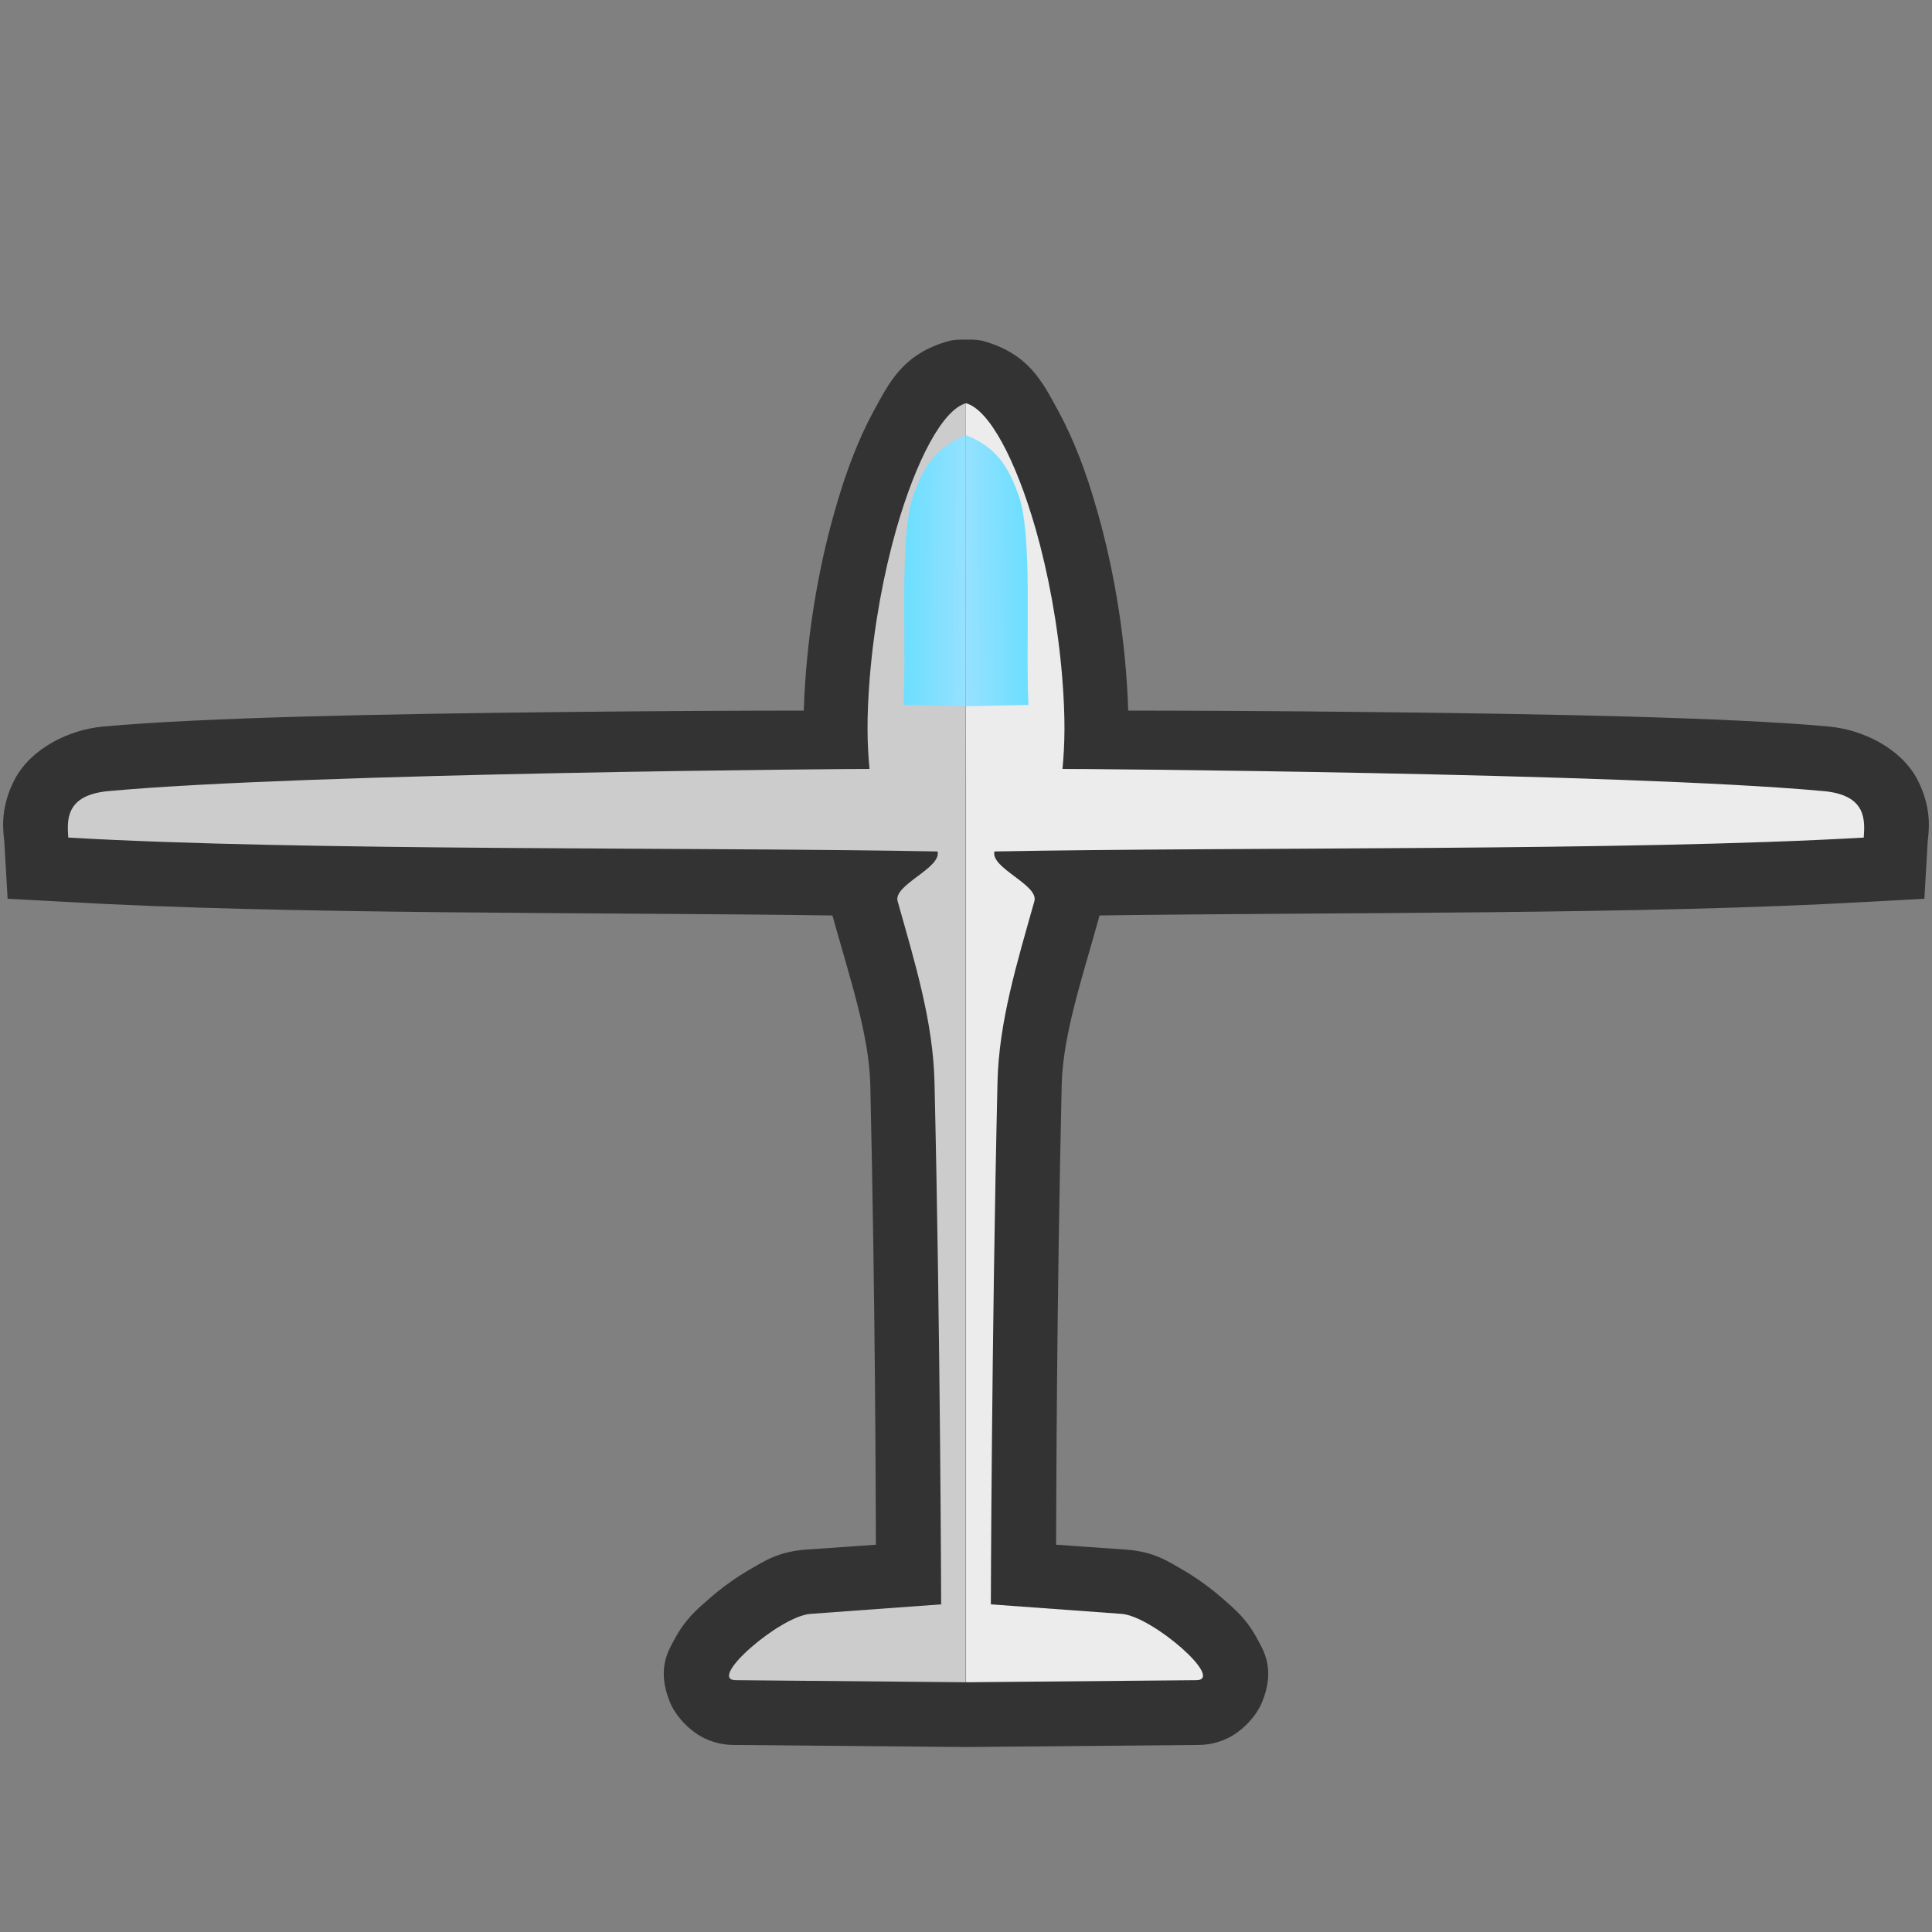 <?xml version="1.0" encoding="UTF-8" standalone="no"?>
<!-- Created with Inkscape (http://www.inkscape.org/) -->

<svg
   width="30"
   height="30"
   viewBox="0 0 7.937 7.937"
   version="1.1"
   id="svg1"
   inkscape:version="1.3 (0e150ed6c4, 2023-07-21)"
   sodipodi:docname="icon_sail.svg"
   inkscape:export-filename="icon_sail.png"
   inkscape:export-xdpi="96"
   inkscape:export-ydpi="96"
   xml:space="preserve"
   xmlns:inkscape="http://www.inkscape.org/namespaces/inkscape"
   xmlns:sodipodi="http://sodipodi.sourceforge.net/DTD/sodipodi-0.dtd"
   xmlns:xlink="http://www.w3.org/1999/xlink"
   xmlns="http://www.w3.org/2000/svg"
   xmlns:svg="http://www.w3.org/2000/svg"><rect x="0" y="0" width="7.937" height="7.937" fill="#808080" stroke="none"/><sodipodi:namedview
     id="namedview1"
     pagecolor="#ffffff"
     bordercolor="#111111"
     borderopacity="1"
     inkscape:showpageshadow="0"
     inkscape:pageopacity="0"
     inkscape:pagecheckerboard="1"
     inkscape:deskcolor="#d1d1d1"
     inkscape:document-units="px"
     inkscape:zoom="7.9999999"
     inkscape:cx="-7.0625001"
     inkscape:cy="48.500001"
     inkscape:window-width="2560"
     inkscape:window-height="1009"
     inkscape:window-x="-8"
     inkscape:window-y="-8"
     inkscape:window-maximized="1"
     inkscape:current-layer="layer2"
     showguides="true"><sodipodi:guide
       position="3.969,3.969"
       orientation="1,0"
       id="guide2"
       inkscape:locked="false" /></sodipodi:namedview><defs
     id="defs1"><linearGradient
       id="linearGradient3"
       inkscape:collect="always"><stop
         style="stop-color:#55ddff;stop-opacity:1;"
         offset="0"
         id="stop3" /><stop
         style="stop-color:#d5e5ff;stop-opacity:1"
         offset="1"
         id="stop4" /></linearGradient><inkscape:path-effect
       effect="mirror_symmetry"
       start_point="3.969,2.406"
       end_point="3.969,5.352"
       center_point="3.969,3.879"
       id="path-effect4"
       is_visible="true"
       lpeversion="1.2"
       lpesatellites=""
       mode="free"
       discard_orig_path="false"
       fuse_paths="false"
       oposite_fuse="false"
       split_items="false"
       split_open="false"
       link_styles="false" /><inkscape:path-effect
       effect="mirror_symmetry"
       start_point="3.969,3.166"
       end_point="3.969,5.738"
       center_point="3.969,4.452"
       id="path-effect3"
       is_visible="true"
       lpeversion="1.2"
       lpesatellites=""
       mode="free"
       discard_orig_path="false"
       fuse_paths="false"
       oposite_fuse="false"
       split_items="false"
       split_open="false"
       link_styles="false" /><inkscape:path-effect
       effect="mirror_symmetry"
       start_point="3.969,2.686"
       end_point="3.969,5.373"
       center_point="3.969,4.03"
       id="path-effect7"
       is_visible="true"
       lpeversion="1.2"
       lpesatellites=""
       mode="free"
       discard_orig_path="false"
       fuse_paths="false"
       oposite_fuse="false"
       split_items="false"
       split_open="false"
       link_styles="false" /><inkscape:path-effect
       effect="mirror_symmetry"
       start_point="3.969,2.686"
       end_point="3.969,5.373"
       center_point="3.969,4.03"
       id="path-effect6"
       is_visible="true"
       lpeversion="1.2"
       lpesatellites=""
       mode="free"
       discard_orig_path="false"
       fuse_paths="false"
       oposite_fuse="false"
       split_items="false"
       split_open="false"
       link_styles="false" /><inkscape:path-effect
       effect="mirror_symmetry"
       start_point="3.969,2.686"
       end_point="3.969,5.373"
       center_point="3.969,4.03"
       id="path-effect2"
       is_visible="true"
       lpeversion="1.2"
       lpesatellites=""
       mode="free"
       discard_orig_path="false"
       fuse_paths="false"
       oposite_fuse="false"
       split_items="false"
       split_open="false"
       link_styles="false" /><linearGradient
       inkscape:collect="always"
       xlink:href="#linearGradient3"
       id="linearGradient4"
       x1="3.591"
       y1="2.012"
       x2="4.347"
       y2="2.021"
       gradientUnits="userSpaceOnUse"
       gradientTransform="translate(0,0.354)" /><linearGradient
       inkscape:collect="always"
       xlink:href="#linearGradient3"
       id="linearGradient12"
       gradientUnits="userSpaceOnUse"
       gradientTransform="translate(0,0.354)"
       x1="3.591"
       y1="2.012"
       x2="4.347"
       y2="2.021" /></defs><g
     inkscape:groupmode="layer"
     id="layer2"
     inkscape:label="sailplane"><g
       id="g4"
       transform="matrix(1.051,0,0,1.056,-0.202,-0.216)"
       style="stroke-width:0.949"
       inkscape:label="left"><path
         id="path7"
         style="color:#000000;fill:#333333;stroke-linecap:round;-inkscape-stroke:none;paint-order:markers stroke fill"
         d="m 3.969,1.526 c -0.022,-0.001 -0.043,-1.541e-4 -0.064,0.004 C 3.72,1.58 3.668,1.694 3.607,1.804 3.547,1.914 3.497,2.044 3.455,2.193 3.389,2.422 3.343,2.693 3.334,2.969 c -0.214,1.443e-4 -0.543,0.001 -0.982,0.006 -0.639,0.007 -1.36,0.02 -1.756,0.056 -0.135,0.012 -0.283,0.086 -0.346,0.205 -0.063,0.119 -0.043,0.215 -0.041,0.242 l 0.013,0.223 0.223,0.012 c 0.871,0.05 2.07,0.04 3.001,0.053 0.069,0.247 0.143,0.464 0.148,0.657 0.02,0.868 0.021,1.591 0.022,1.791 l -0.273,0.019 c -0.109,0.008 -0.162,0.044 -0.221,0.078 -0.059,0.034 -0.112,0.073 -0.16,0.115 -0.048,0.042 -0.091,0.077 -0.135,0.159 -0.022,0.041 -0.069,0.114 -0.016,0.242 0.027,0.064 0.087,0.118 0.137,0.141 0.05,0.023 0.089,0.025 0.119,0.025 l 0.9,0.008 c 6.564e-4,-1.605e-4 0.001,-3.237e-4 0.002,-4.895e-4 z"
         sodipodi:nodetypes="ccsscsssccccsccssssscccc" /><path
         id="path6"
         style="color:#000000;fill:#cccccc;stroke-linecap:round;-inkscape-stroke:none;paint-order:markers stroke fill"
         d="M 3.969,1.773 C 3.878,1.797 3.774,1.992 3.696,2.262 3.647,2.433 3.609,2.634 3.592,2.84 3.579,3.003 3.582,3.101 3.591,3.196 3.571,3.195 1.396,3.211 0.618,3.282 0.445,3.297 0.455,3.398 0.459,3.463 1.376,3.516 2.897,3.499 3.857,3.517 3.873,3.582 3.682,3.647 3.701,3.711 c 0.067,0.237 0.139,0.469 0.144,0.705 0.023,0.985 0.026,2.03 0.026,2.03 l -0.511,0.037 c -0.12,0.009 -0.406,0.257 -0.292,0.258 l 0.9,0.008 -10e-8,-3.489 z"
         sodipodi:nodetypes="csscsccsscccccc" /><path
         style="fill:url(#linearGradient4);fill-opacity:1;stroke:none;stroke-width:0.502;stroke-linecap:round;-inkscape-stroke:none;paint-order:stroke fill markers"
         d="M 3.969,1.897 C 3.831,1.951 3.794,2.046 3.759,2.141 3.708,2.305 3.736,2.689 3.724,2.947 l 0.245,0.005"
         id="path3"
         sodipodi:nodetypes="cccc" /></g><g
       id="g12"
       transform="matrix(-1.051,0,0,1.056,8.139,-0.216)"
       style="stroke-width:0.949"
       inkscape:label="right"><path
         id="path10"
         style="color:#000000;fill:#333333;stroke-linecap:round;-inkscape-stroke:none;paint-order:markers stroke fill"
         d="m 3.969,1.526 c -0.022,-0.001 -0.043,-1.541e-4 -0.064,0.004 C 3.72,1.58 3.668,1.694 3.607,1.804 3.547,1.914 3.497,2.044 3.455,2.193 3.389,2.422 3.343,2.693 3.334,2.969 c -0.214,1.443e-4 -0.543,0.001 -0.982,0.006 -0.639,0.007 -1.36,0.02 -1.756,0.056 -0.135,0.012 -0.283,0.086 -0.346,0.205 -0.063,0.119 -0.043,0.215 -0.041,0.242 l 0.013,0.223 0.223,0.012 c 0.871,0.05 2.07,0.04 3.001,0.053 0.069,0.247 0.143,0.464 0.148,0.657 0.02,0.868 0.021,1.591 0.022,1.791 l -0.273,0.019 c -0.109,0.008 -0.162,0.044 -0.221,0.078 -0.059,0.034 -0.112,0.073 -0.16,0.115 -0.048,0.042 -0.091,0.077 -0.135,0.159 -0.022,0.041 -0.069,0.114 -0.016,0.242 0.027,0.064 0.087,0.118 0.137,0.141 0.05,0.023 0.089,0.025 0.119,0.025 l 0.9,0.008 c 6.564e-4,-1.605e-4 0.001,-3.237e-4 0.002,-4.895e-4 z"
         sodipodi:nodetypes="ccsscsssccccsccssssscccc" /><path
         id="path11"
         style="color:#000000;fill:#ececec;stroke-linecap:round;-inkscape-stroke:none;paint-order:markers stroke fill"
         d="M 3.969,1.773 C 3.878,1.797 3.774,1.992 3.696,2.262 3.647,2.433 3.609,2.634 3.592,2.84 3.579,3.003 3.582,3.101 3.591,3.196 3.571,3.195 1.396,3.211 0.618,3.282 0.445,3.297 0.455,3.398 0.459,3.463 1.376,3.516 2.897,3.499 3.857,3.517 3.873,3.582 3.682,3.647 3.701,3.711 c 0.067,0.237 0.139,0.469 0.144,0.705 0.023,0.985 0.026,2.03 0.026,2.03 l -0.511,0.037 c -0.12,0.009 -0.406,0.257 -0.292,0.258 l 0.9,0.008 -10e-8,-3.489 z"
         sodipodi:nodetypes="csscsccsscccccc" /><path
         style="fill:url(#linearGradient12);fill-opacity:1;stroke:none;stroke-width:0.502;stroke-linecap:round;-inkscape-stroke:none;paint-order:stroke fill markers"
         d="M 3.969,1.897 C 3.831,1.951 3.794,2.046 3.759,2.141 3.708,2.305 3.736,2.689 3.724,2.947 l 0.245,0.005"
         id="path12"
         sodipodi:nodetypes="cccc" /></g></g></svg>
